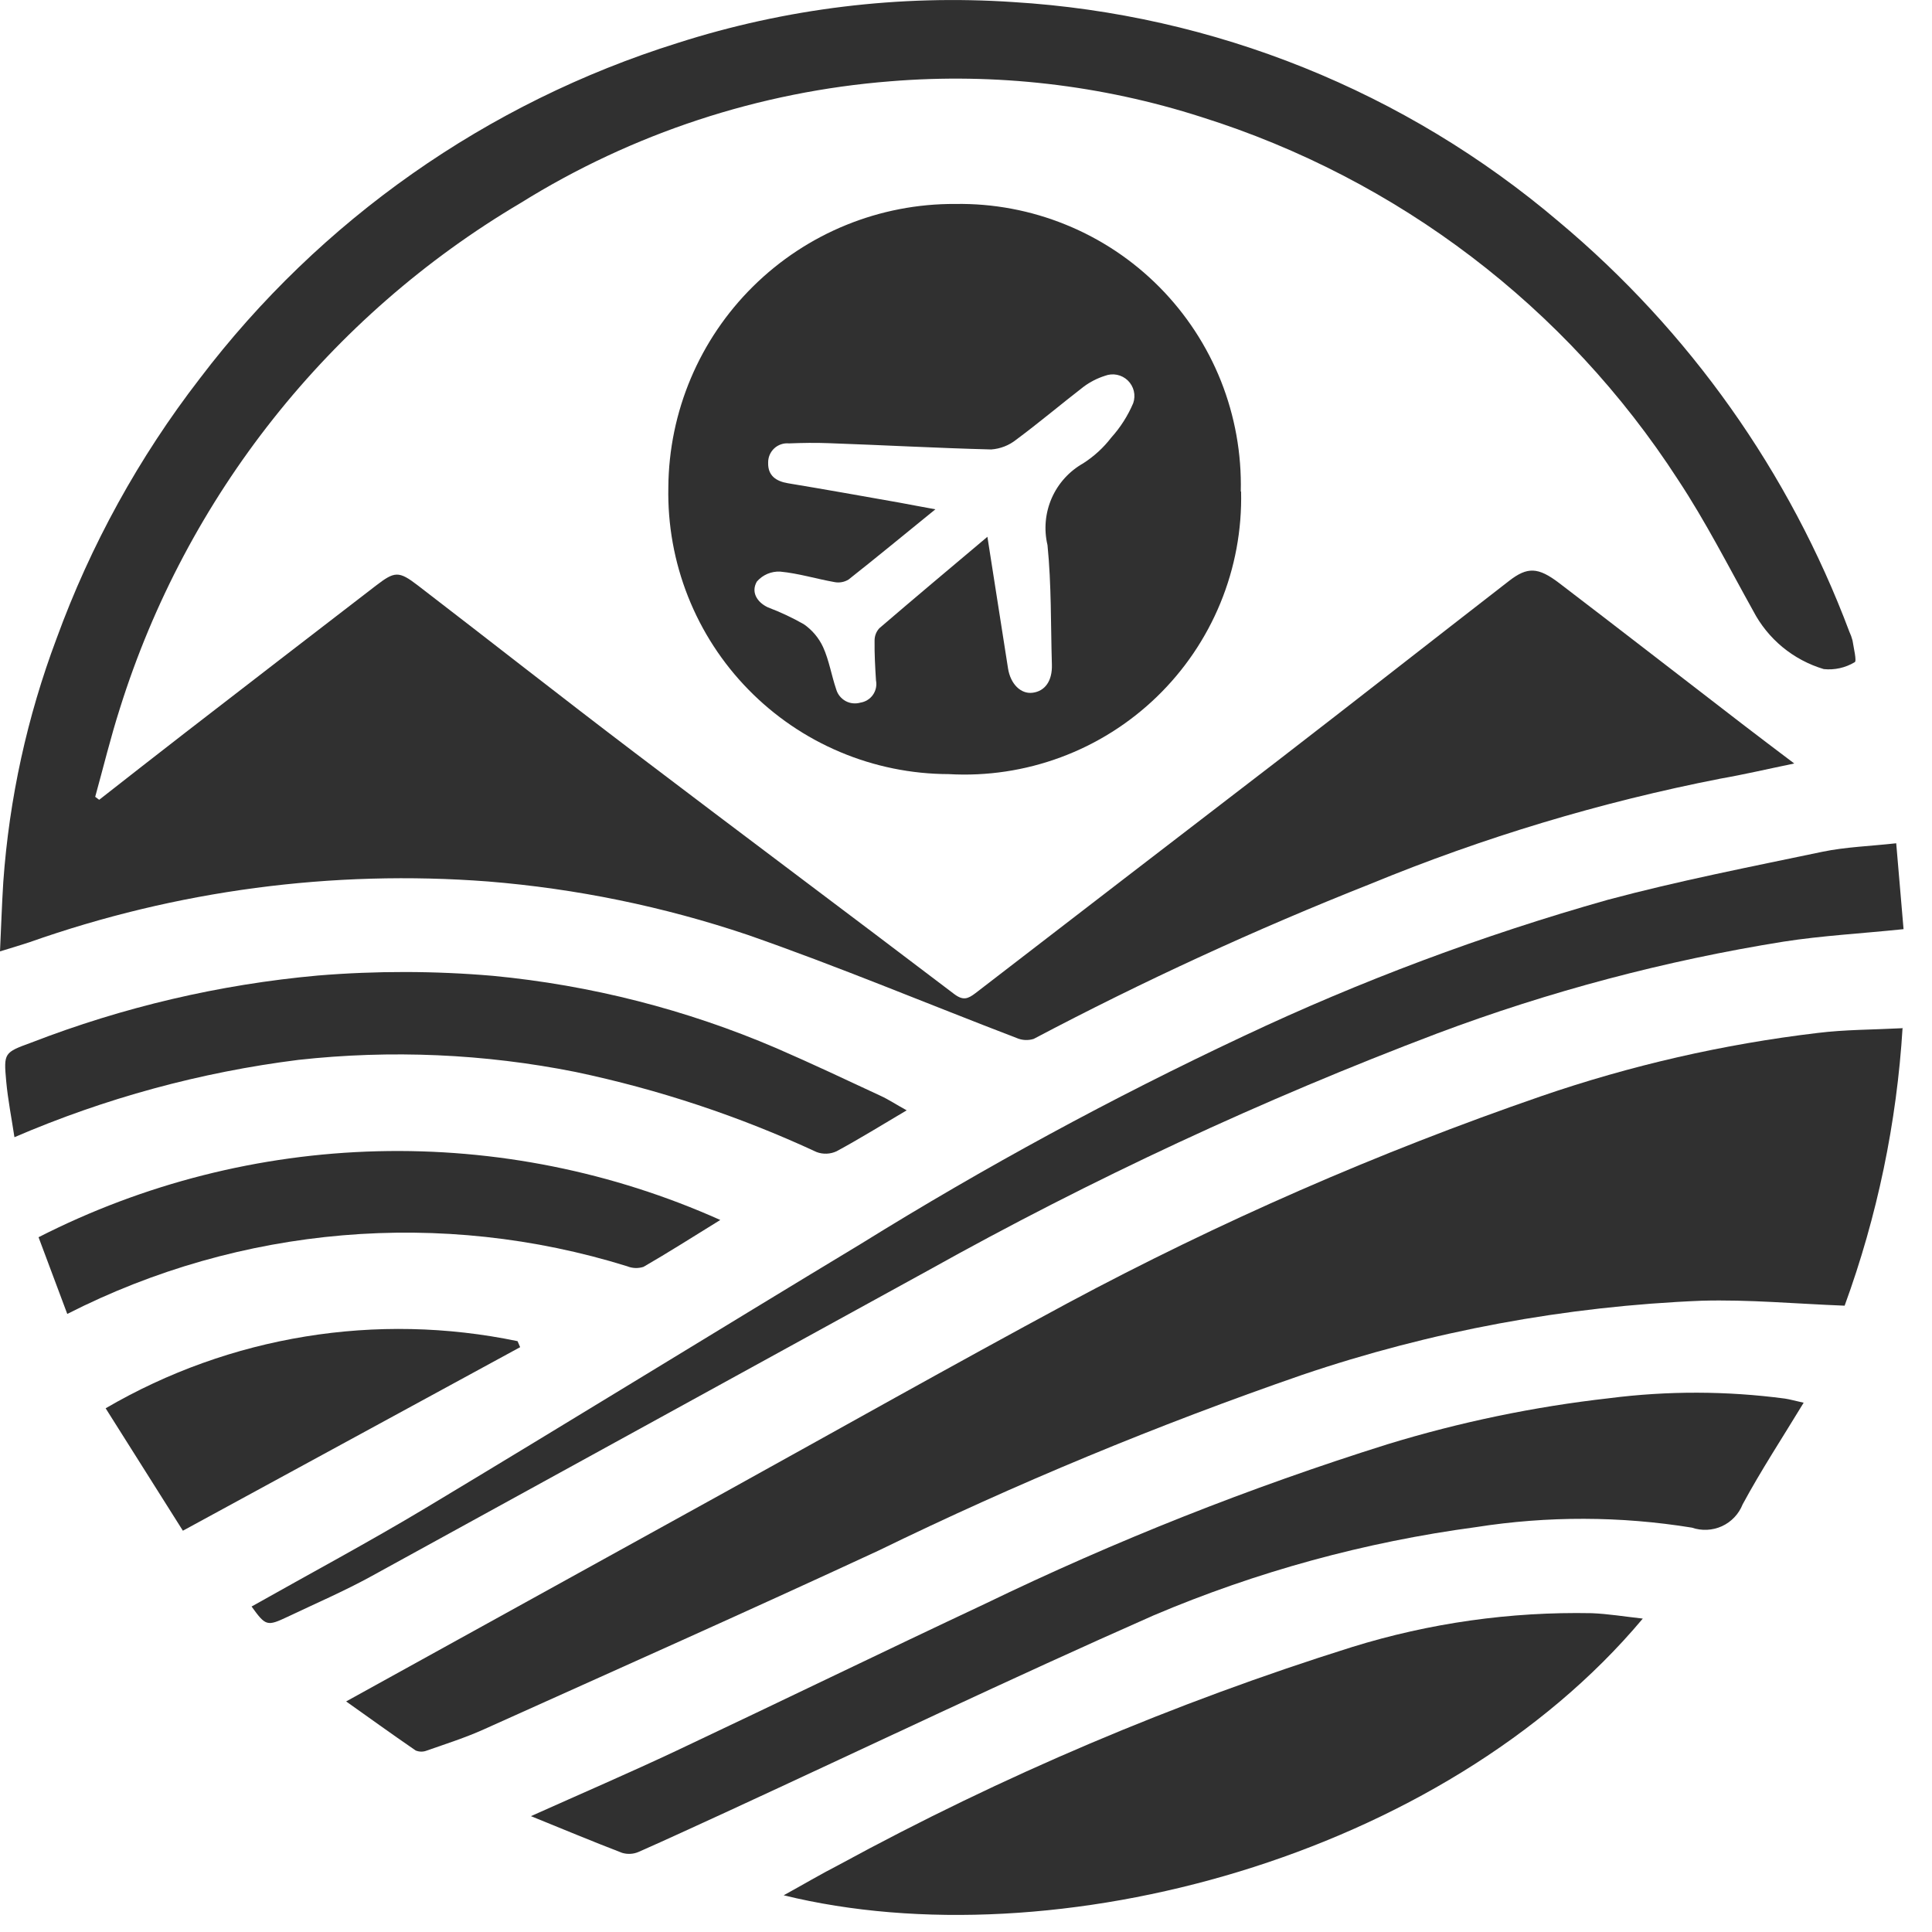 <svg width="44" height="44" viewBox="0 0 44 44" fill="none" xmlns="http://www.w3.org/2000/svg">
<path d="M2.256 18.217C2.91 17.706 3.564 17.192 4.22 16.685C5.665 15.568 7.113 14.452 8.562 13.337C8.987 13.011 9.08 12.997 9.515 13.332C11.165 14.599 12.8 15.886 14.458 17.144C16.875 18.982 19.309 20.798 21.726 22.635C21.934 22.794 22.044 22.749 22.216 22.618C24.508 20.852 26.801 19.089 29.094 17.328C30.857 15.968 32.609 14.593 34.37 13.228C34.785 12.907 35.028 12.912 35.509 13.279C36.903 14.343 38.288 15.419 39.678 16.488C40.05 16.775 40.426 17.057 40.863 17.388C40.253 17.514 39.72 17.639 39.181 17.733C36.454 18.267 33.787 19.07 31.218 20.128C28.597 21.165 26.035 22.344 23.542 23.66C23.413 23.701 23.273 23.693 23.149 23.638C21.106 22.856 19.087 22.008 17.022 21.289C15.109 20.645 13.125 20.238 11.114 20.075C7.574 19.805 4.017 20.277 0.67 21.459C0.47 21.526 0.26 21.587 0 21.667C0.026 21.112 0.043 20.596 0.075 20.084C0.21 18.188 0.619 16.322 1.288 14.543C2.064 12.413 3.164 10.415 4.55 8.621C7.294 5.007 11.095 2.337 15.426 0.981C17.893 0.19 20.489 -0.127 23.074 0.047C27.648 0.325 32.008 2.08 35.499 5.047C38.475 7.537 40.755 10.755 42.118 14.387C42.148 14.451 42.172 14.518 42.19 14.587C42.216 14.758 42.29 15.057 42.24 15.081C42.028 15.208 41.781 15.264 41.535 15.238C41.192 15.136 40.873 14.966 40.597 14.739C40.321 14.511 40.093 14.23 39.928 13.913C39.371 12.913 38.847 11.879 38.215 10.924C35.671 6.992 31.834 4.072 27.367 2.667C25.082 1.933 22.674 1.656 20.282 1.851C17.292 2.086 14.402 3.037 11.856 4.623C7.496 7.201 4.245 11.302 2.73 16.135C2.518 16.798 2.354 17.476 2.168 18.147L2.262 18.217H2.256Z" fill="#303030"/>
<path d="M43.33 23.404C43.198 25.567 42.754 27.7 42.01 29.736C40.898 29.693 39.825 29.593 38.756 29.623C35.656 29.748 32.589 30.317 29.651 31.314C26.359 32.452 23.139 33.788 20.007 35.314C17.023 36.698 14.018 38.035 11.017 39.386C10.599 39.574 10.16 39.714 9.726 39.866C9.685 39.883 9.641 39.892 9.596 39.892C9.551 39.892 9.507 39.883 9.466 39.866C8.911 39.485 8.366 39.091 7.883 38.749C10.758 37.162 13.627 35.577 16.492 33.994C19.092 32.556 21.686 31.094 24.306 29.683C27.771 27.826 31.378 26.249 35.094 24.967C37.137 24.264 39.249 23.78 41.394 23.525C42.014 23.448 42.643 23.452 43.338 23.416L43.33 23.404Z" fill="#303030"/>
<path d="M28.265 11.195C28.285 12.065 28.125 12.929 27.794 13.734C27.464 14.538 26.97 15.266 26.345 15.87C25.719 16.475 24.975 16.944 24.16 17.246C23.344 17.549 22.474 17.68 21.606 17.63C20.756 17.628 19.914 17.457 19.131 17.126C18.348 16.796 17.638 16.312 17.044 15.704C16.449 15.096 15.982 14.376 15.669 13.585C15.356 12.795 15.204 11.95 15.221 11.1C15.233 9.377 15.928 7.73 17.154 6.52C18.38 5.309 20.035 4.635 21.758 4.645C22.62 4.631 23.475 4.792 24.273 5.117C25.071 5.441 25.796 5.924 26.403 6.536C27.01 7.148 27.487 7.876 27.806 8.676C28.124 9.477 28.278 10.333 28.258 11.195H28.265ZM22.487 12.222C22.656 13.3 22.805 14.261 22.957 15.222C23.013 15.577 23.247 15.81 23.514 15.777C23.801 15.743 23.968 15.504 23.956 15.135C23.929 14.228 23.947 13.316 23.856 12.414C23.771 12.057 23.805 11.683 23.951 11.347C24.098 11.011 24.35 10.732 24.669 10.552C24.914 10.395 25.131 10.197 25.308 9.966C25.517 9.734 25.686 9.469 25.808 9.182C25.839 9.093 25.844 8.997 25.822 8.905C25.8 8.814 25.752 8.73 25.685 8.665C25.617 8.599 25.532 8.555 25.44 8.536C25.348 8.517 25.252 8.525 25.164 8.559C24.991 8.614 24.828 8.697 24.682 8.805C24.164 9.205 23.667 9.625 23.143 10.014C22.98 10.144 22.782 10.221 22.574 10.236C21.341 10.205 20.108 10.136 18.874 10.093C18.574 10.081 18.274 10.086 17.969 10.098C17.908 10.092 17.846 10.099 17.788 10.119C17.73 10.139 17.677 10.17 17.632 10.212C17.587 10.254 17.552 10.305 17.528 10.361C17.504 10.418 17.493 10.479 17.494 10.54C17.487 10.83 17.67 10.96 17.947 11.006C18.791 11.146 19.631 11.296 20.473 11.445C20.733 11.491 20.991 11.545 21.303 11.599C20.603 12.168 19.971 12.689 19.325 13.199C19.23 13.257 19.116 13.278 19.007 13.257C18.592 13.184 18.184 13.057 17.767 13.018C17.667 13.013 17.568 13.031 17.476 13.07C17.384 13.11 17.302 13.169 17.237 13.245C17.102 13.476 17.23 13.711 17.49 13.833C17.772 13.939 18.044 14.067 18.306 14.216C18.496 14.347 18.648 14.527 18.745 14.737C18.882 15.037 18.936 15.383 19.045 15.702C19.061 15.758 19.089 15.81 19.125 15.855C19.162 15.9 19.207 15.938 19.258 15.966C19.309 15.994 19.365 16.011 19.423 16.017C19.481 16.023 19.539 16.018 19.595 16.002C19.652 15.993 19.707 15.973 19.756 15.942C19.805 15.912 19.848 15.872 19.881 15.824C19.914 15.777 19.937 15.723 19.949 15.667C19.961 15.61 19.961 15.552 19.95 15.495C19.931 15.195 19.914 14.895 19.918 14.59C19.917 14.486 19.955 14.385 20.026 14.308C20.813 13.632 21.609 12.965 22.484 12.228L22.487 12.222Z" fill="#303030"/>
<path d="M12.091 41.362C13.242 40.846 14.329 40.378 15.4 39.874C17.75 38.765 20.087 37.628 22.439 36.523C25.399 35.091 28.459 33.878 31.596 32.893C33.245 32.388 34.938 32.036 36.652 31.843C37.98 31.673 39.325 31.676 40.652 31.852C40.765 31.869 40.876 31.902 41.077 31.946C40.588 32.752 40.105 33.488 39.688 34.26C39.601 34.48 39.432 34.659 39.217 34.758C39.001 34.856 38.756 34.868 38.532 34.791C36.904 34.527 35.245 34.523 33.616 34.779C31.089 35.117 28.619 35.793 26.273 36.789C22.999 38.234 19.773 39.778 16.52 41.278C15.862 41.578 15.203 41.886 14.539 42.178C14.421 42.228 14.289 42.234 14.167 42.197C13.491 41.937 12.824 41.659 12.088 41.36L12.091 41.362Z" fill="#303030"/>
<path d="M37.412 36.864C32.846 42.313 24 44.673 17.848 43.164C18.301 42.915 18.695 42.681 19.105 42.471C22.83 40.442 26.743 38.781 30.79 37.511C32.556 36.963 34.398 36.703 36.247 36.739C36.623 36.754 36.995 36.816 37.412 36.862V36.864Z" fill="#303030"/>
<path d="M5.727 36.589C7.061 35.837 8.393 35.123 9.69 34.346C13.007 32.353 16.302 30.323 19.614 28.323C22.421 26.582 25.325 25.005 28.314 23.6C30.99 22.337 33.766 21.298 36.614 20.493C38.226 20.061 39.87 19.741 41.506 19.398C42.034 19.289 42.58 19.272 43.185 19.205C43.243 19.885 43.299 20.537 43.352 21.161C42.39 21.261 41.5 21.308 40.621 21.445C37.93 21.876 35.289 22.576 32.737 23.534C28.743 25.047 24.866 26.852 21.137 28.934C16.906 31.257 12.675 33.58 8.444 35.905C7.831 36.241 7.183 36.52 6.551 36.821C6.08 37.043 6.051 37.033 5.728 36.585L5.727 36.589Z" fill="#303030"/>
<path d="M20.651 25.286C20.072 25.628 19.57 25.94 19.051 26.22C18.98 26.253 18.904 26.271 18.826 26.274C18.748 26.277 18.67 26.265 18.597 26.237C16.842 25.422 15 24.811 13.107 24.413C11.03 23.998 8.901 23.906 6.796 24.138C4.568 24.418 2.391 25.011 0.329 25.899C0.264 25.467 0.18 25.047 0.141 24.621C0.083 23.979 0.093 23.97 0.711 23.745C2.805 22.934 5.003 22.419 7.24 22.217C8.566 22.108 9.899 22.11 11.225 22.224C13.452 22.436 15.632 22.992 17.687 23.874C18.487 24.221 19.27 24.591 20.06 24.959C20.244 25.044 20.415 25.159 20.649 25.287L20.651 25.286Z" fill="#303030"/>
<path d="M1.532 29.924C1.303 29.314 1.093 28.754 0.878 28.177C3.272 26.956 5.91 26.287 8.596 26.219C11.283 26.151 13.951 26.686 16.404 27.784C15.775 28.172 15.224 28.524 14.655 28.852C14.533 28.891 14.402 28.887 14.283 28.838C10.054 27.523 5.478 27.913 1.532 29.924Z" fill="#303030"/>
<path d="M11.846 30.681L4.165 34.861C3.555 33.894 2.986 32.992 2.406 32.073C5.236 30.42 8.579 29.876 11.787 30.544C11.806 30.59 11.827 30.635 11.846 30.681Z" fill="#303030"/>
</svg>
